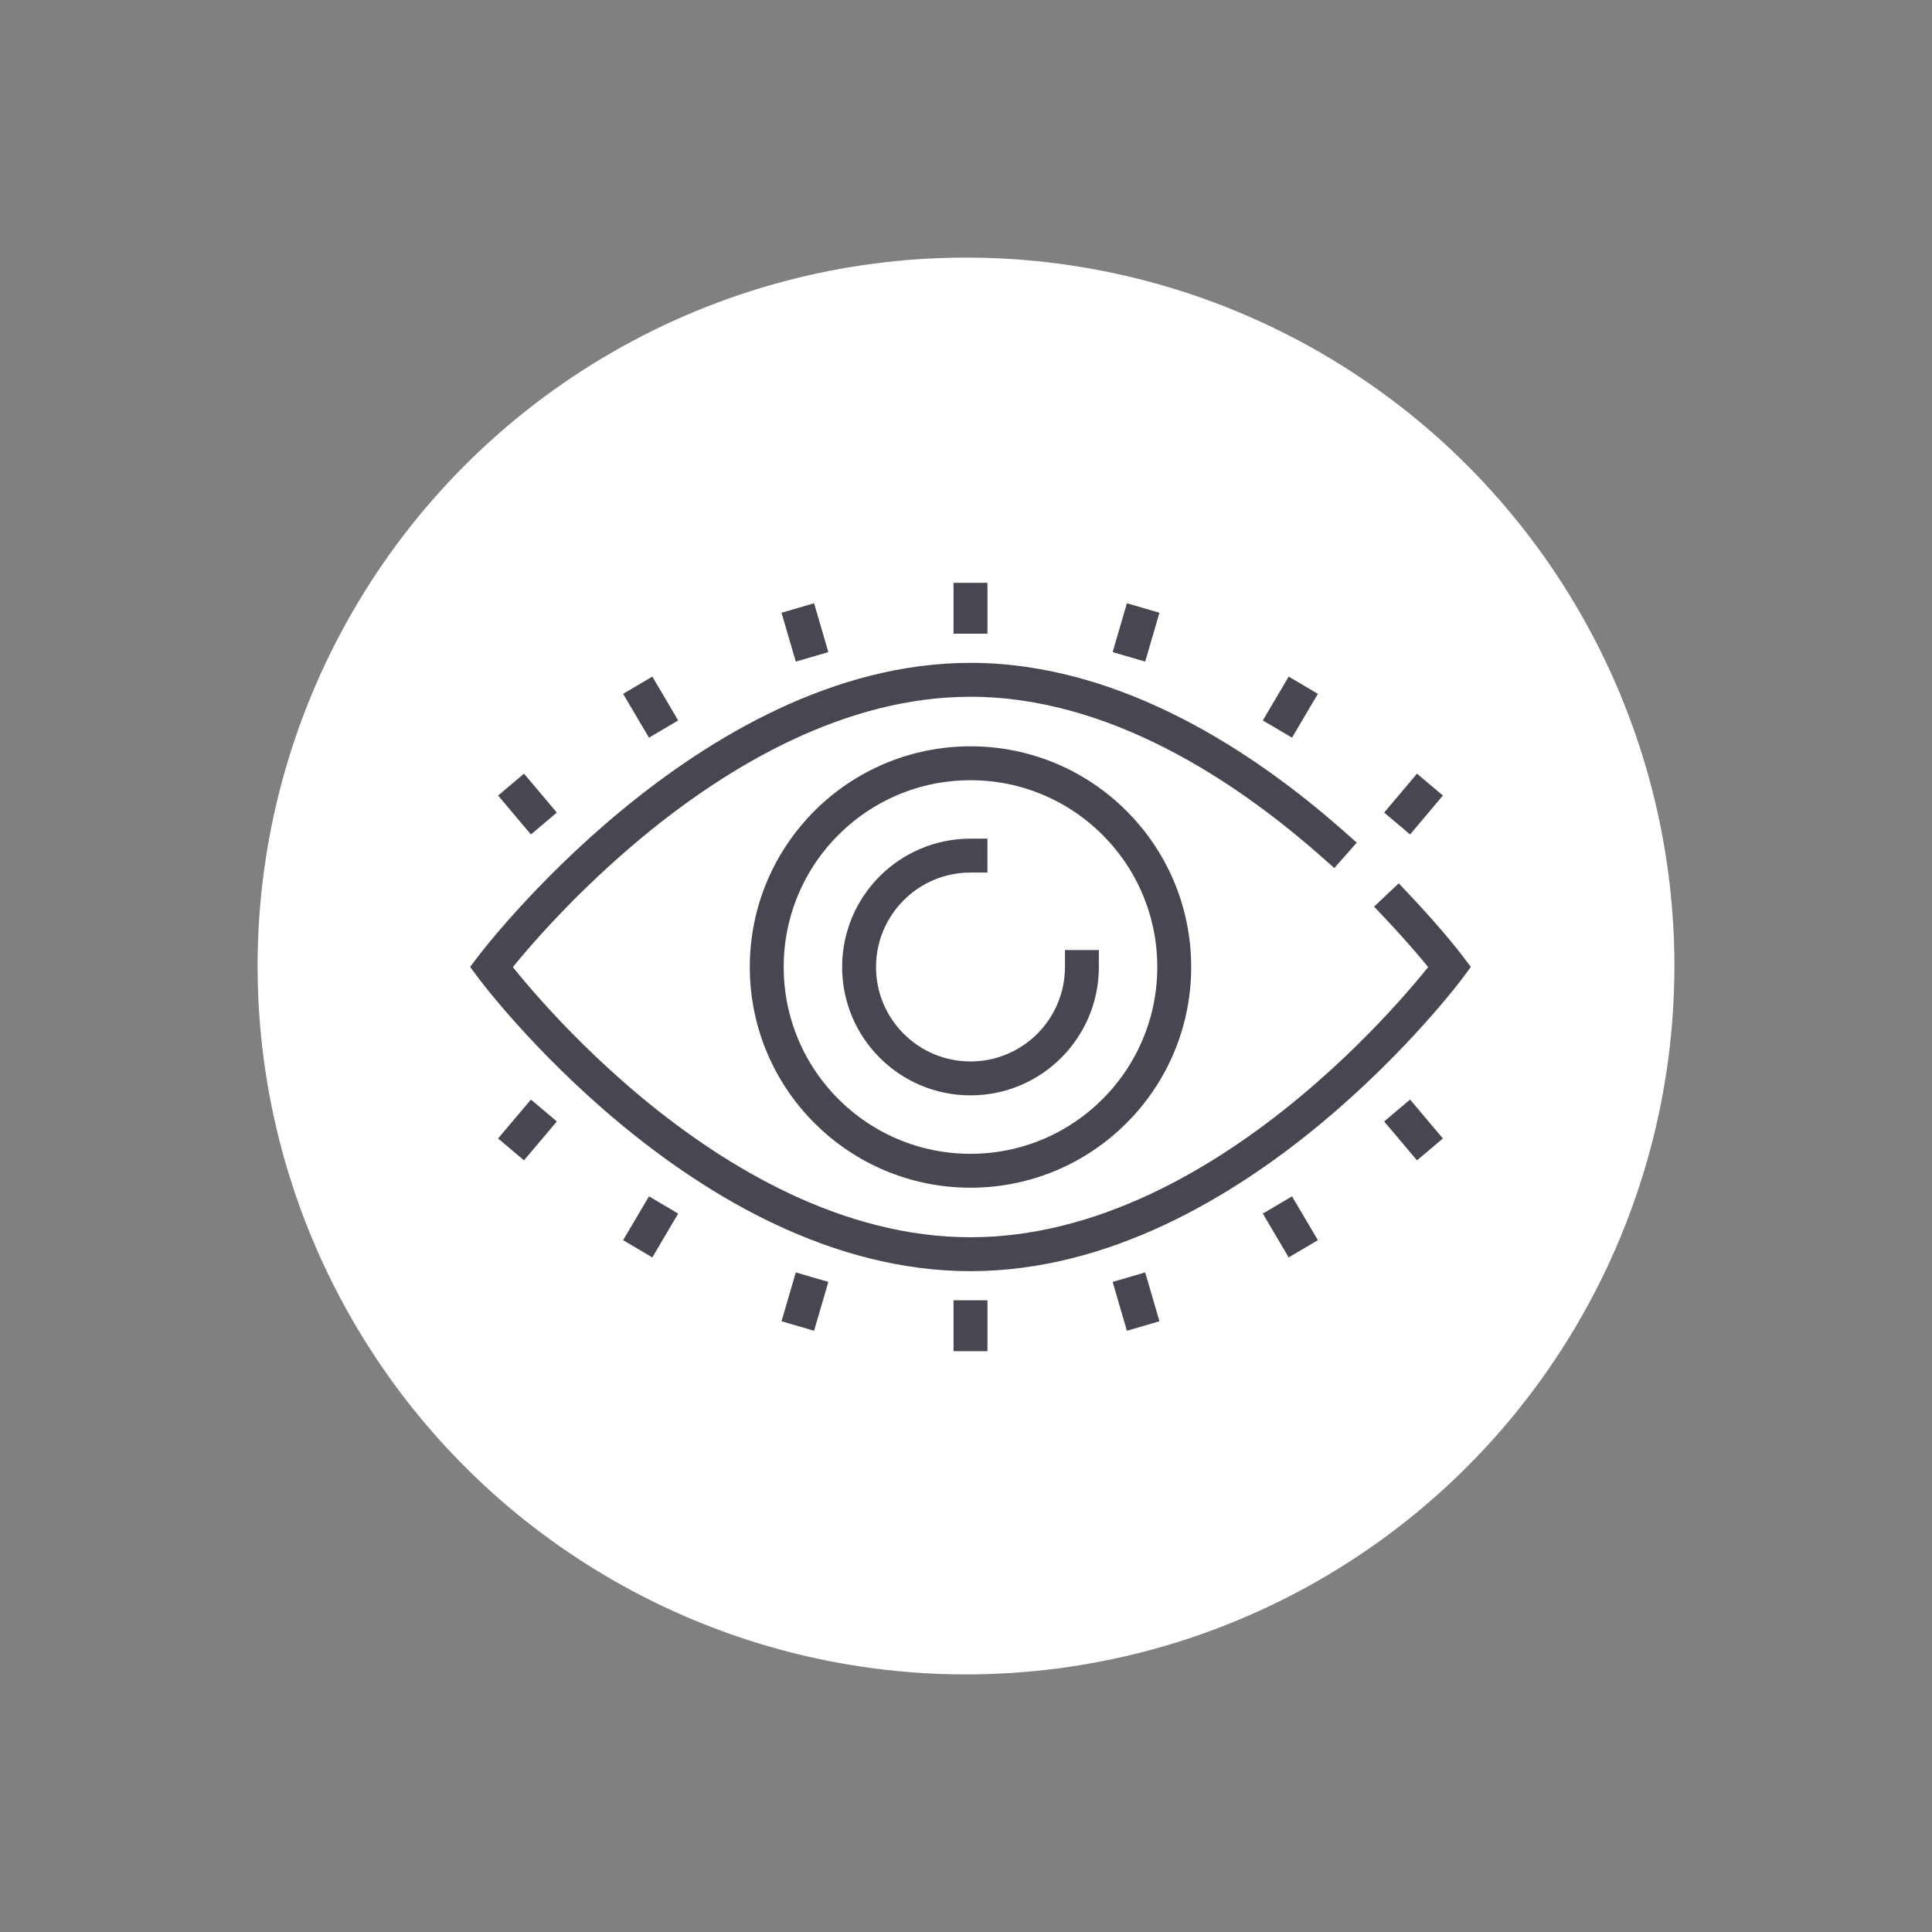 <?xml version="1.0" encoding="UTF-8"?>
<svg width="120px" height="120px" viewBox="0 0 120 120" version="1.1" xmlns="http://www.w3.org/2000/svg" xmlns:xlink="http://www.w3.org/1999/xlink">
    <rect x="0" y="0" width="120" height="120" fill="#808080" stroke="none"/>
    <!-- Generator: Sketch 50.2 (55047) - http://www.bohemiancoding.com/sketch -->
    <title>ico-analisis</title>
    <desc>Created with Sketch.</desc>
    <defs></defs>
    <g id="Page-1" stroke="none" stroke-width="1" fill="none" fill-rule="evenodd">
        <circle id="Oval-Copy-9" fill="#FFFFFF" cx="60" cy="60" r="44"></circle>
        <g id="ico/eye" transform="translate(30, 37)" stroke="#484751" stroke-linecap="square" stroke-width="2.106">
            <path d="M56.835,19.354 C58.885,21.526 60.044,23.063 60.044,23.063 C60.044,23.063 46.82,40.901 30.279,40.901 C13.738,40.901 0.515,23.063 0.515,23.063 C0.515,23.063 13.963,5.224 30.279,5.224 C39.224,5.224 47.306,10.585 52.785,15.43" id="Stroke-1"></path>
            <path d="M37.199,23.062 C37.199,26.884 34.1,29.982 30.279,29.982 C26.458,29.982 23.359,26.884 23.359,23.062 C23.359,19.242 26.458,16.143 30.279,16.143" id="Stroke-3"></path>
            <path d="M42.934,23.062 C42.934,30.051 37.268,35.718 30.279,35.718 C23.29,35.718 17.624,30.051 17.624,23.062 C17.624,16.074 23.29,10.408 30.279,10.408 C37.268,10.408 42.934,16.074 42.934,23.062 Z" id="Stroke-5"></path>
            <path d="M30.279,0.253 L30.279,1.307" id="Stroke-7"></path>
            <path d="M40.71,1.775 L40.414,2.788" id="Stroke-9"></path>
            <path d="M50.414,6.467 L49.878,7.376" id="Stroke-11"></path>
            <path d="M58.137,12.538 L57.456,13.345" id="Stroke-13"></path>
            <path d="M19.848,1.775 L20.144,2.788" id="Stroke-15"></path>
            <path d="M10.145,6.467 L10.681,7.376" id="Stroke-17"></path>
            <path d="M2.421,12.538 L3.102,13.345" id="Stroke-19"></path>
            <path d="M30.279,45.872 L30.279,44.817" id="Stroke-21"></path>
            <path d="M19.848,44.35 L20.144,43.337" id="Stroke-23"></path>
            <path d="M10.145,39.658 L10.681,38.75" id="Stroke-25"></path>
            <path d="M2.421,33.587 L3.102,32.78" id="Stroke-27"></path>
            <path d="M40.71,44.35 L40.414,43.337" id="Stroke-29"></path>
            <path d="M50.414,39.658 L49.878,38.75" id="Stroke-31"></path>
            <path d="M58.137,33.587 L57.456,32.78" id="Stroke-33"></path>
        </g>
    </g>
</svg>